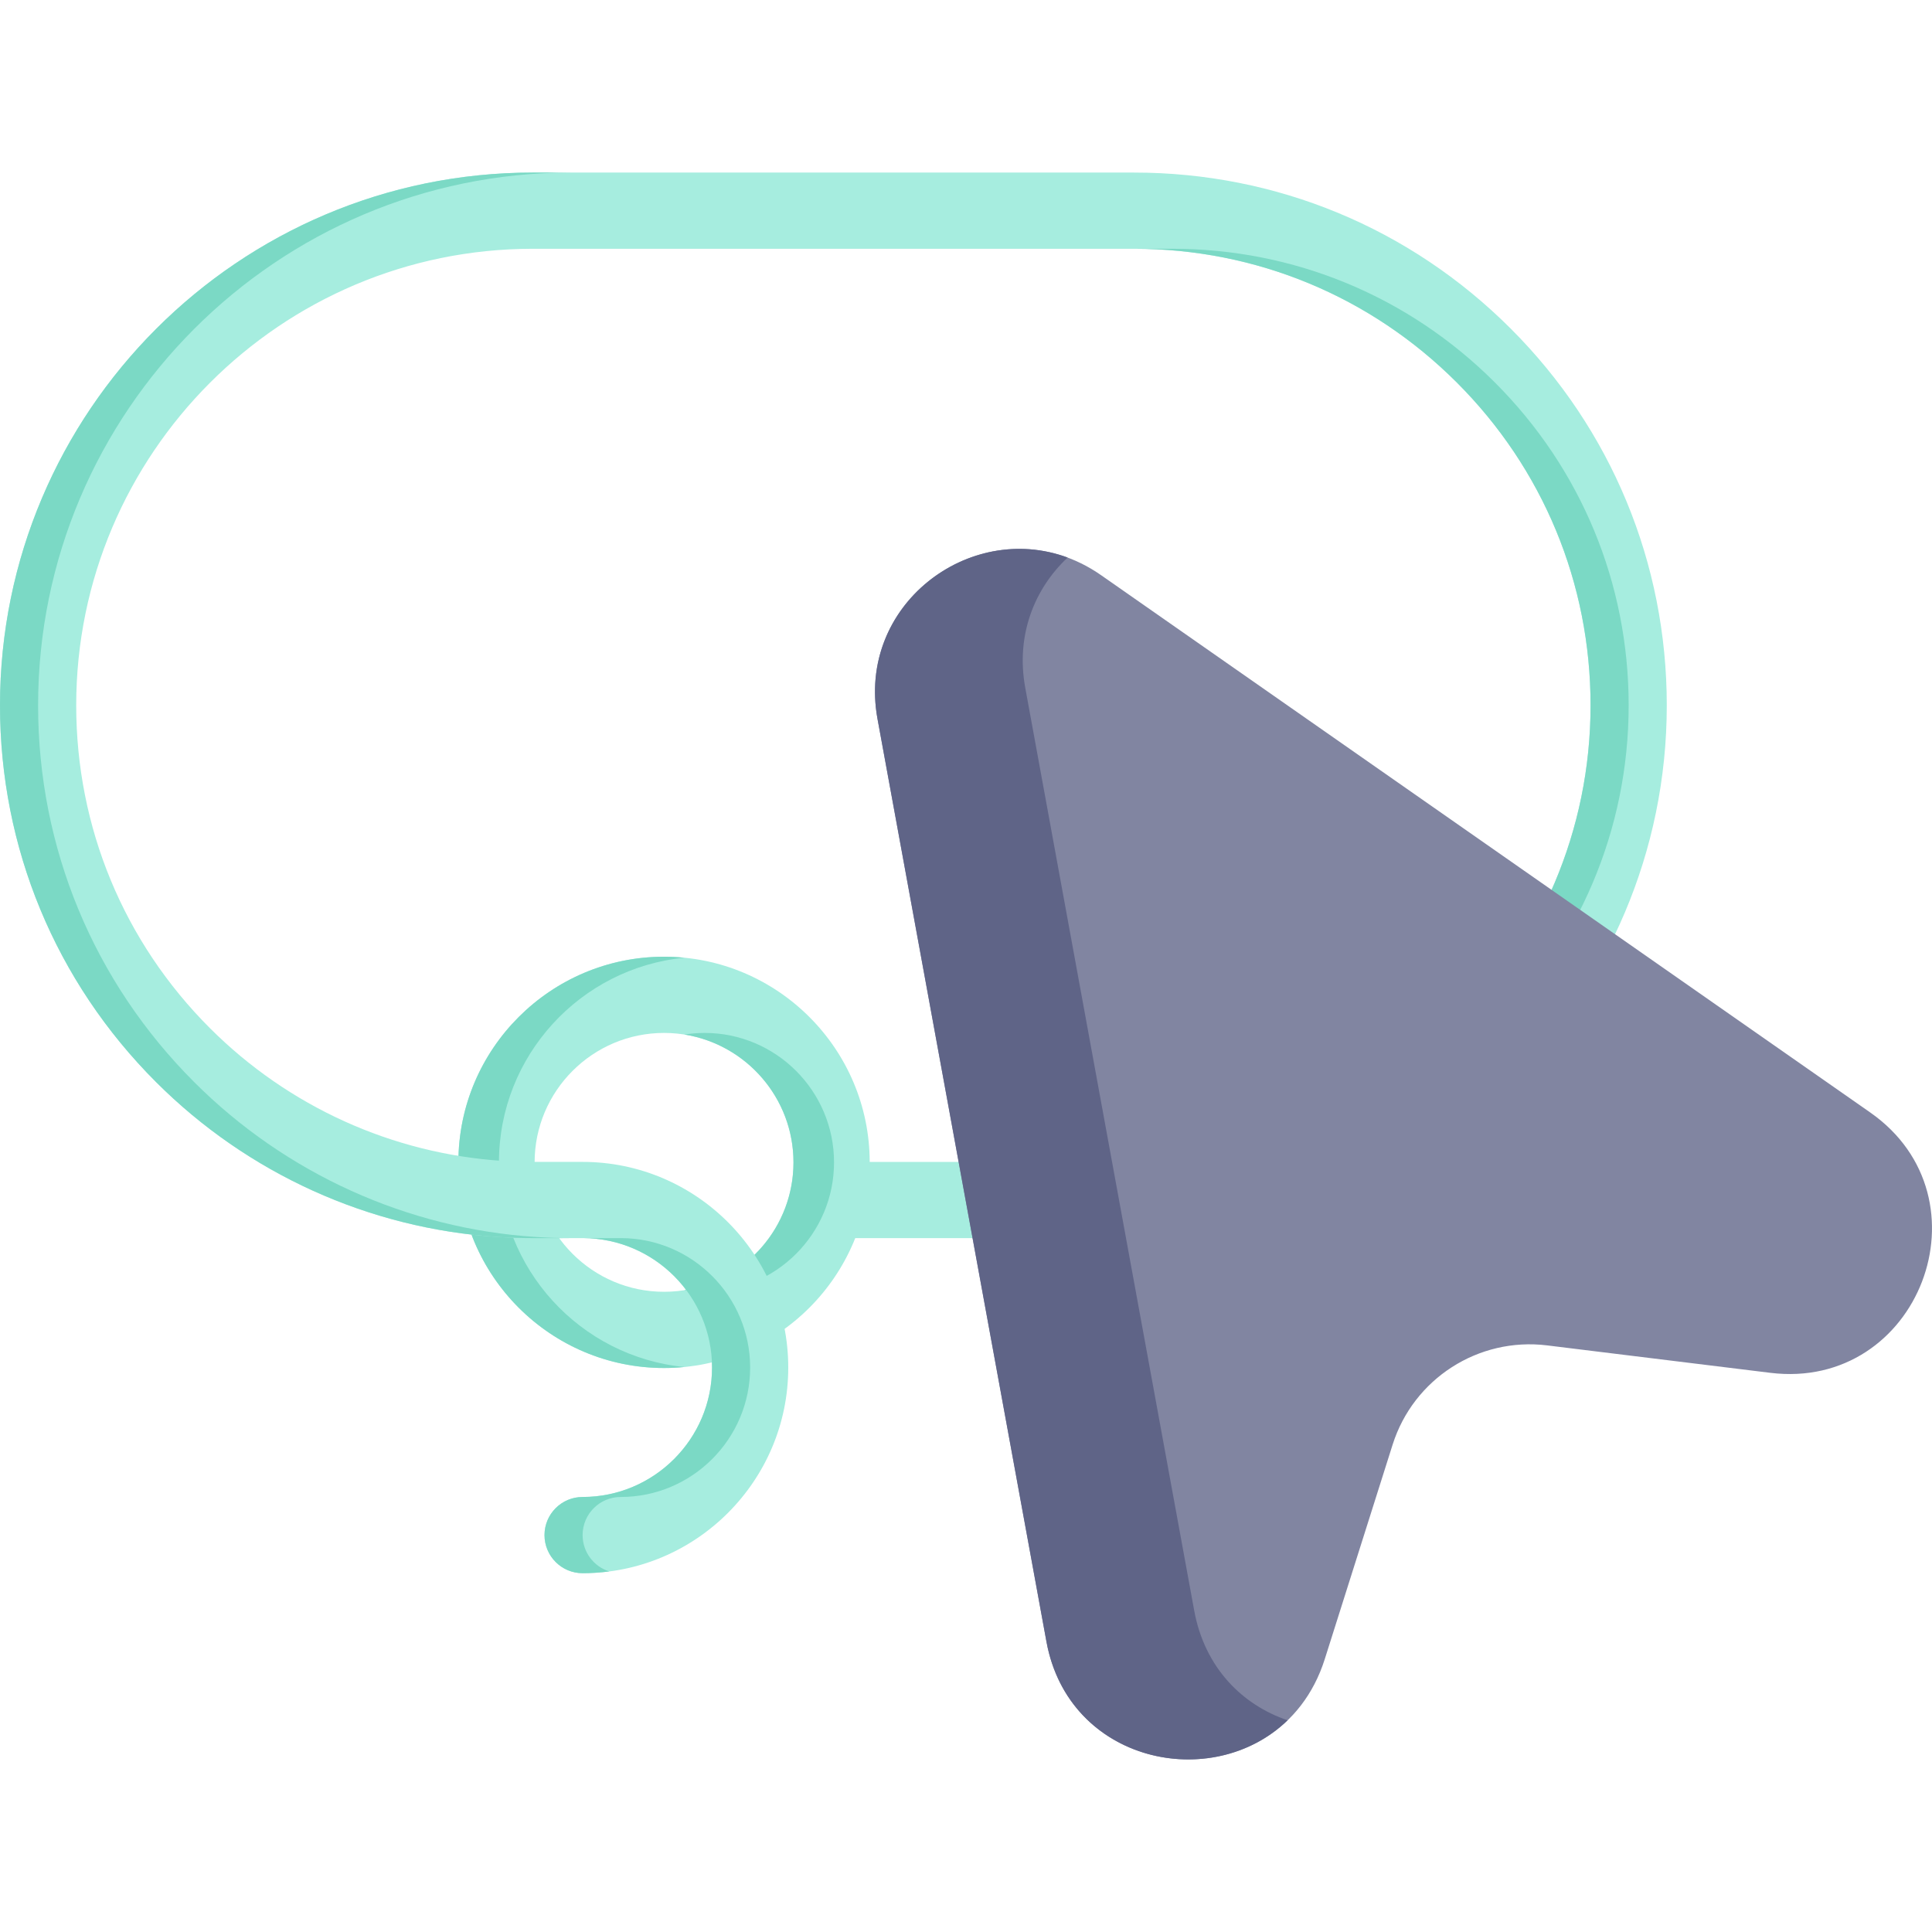 <svg id="Capa_1" enable-background="new 0 0 512 512" height="512" viewBox="0 0 512 512" width="512" xmlns="http://www.w3.org/2000/svg"><g><path d="m175.979 362.536c-30.051 0-54.499-24.448-54.499-54.499s24.448-54.499 54.499-54.499 54.499 24.448 54.499 54.499-24.448 54.499-54.499 54.499zm0-88.8c-18.914 0-34.301 15.388-34.301 34.301 0 18.914 15.388 34.301 34.301 34.301 18.914 0 34.302-15.388 34.302-34.301s-15.388-34.301-34.302-34.301z" fill="#a6eddf"/><g fill="#7bd9c5"><path d="m181.353 341.915c1.751.277 3.545.424 5.373.424 18.914 0 34.302-15.388 34.302-34.301 0-18.914-15.388-34.301-34.302-34.301-1.828 0-3.622.147-5.373.424 16.37 2.587 28.928 16.792 28.928 33.877s-12.558 31.29-28.928 33.877z"/><path d="m132.227 308.037c0-28.237 21.588-51.523 49.125-54.231-1.768-.174-3.56-.267-5.373-.267-30.051 0-54.499 24.448-54.499 54.499s24.448 54.499 54.499 54.499c1.813 0 3.605-.093 5.373-.267-27.537-2.709-49.125-25.995-49.125-54.233z"/></g><path d="m154.398 416.912c-5.577 0-10.099-4.521-10.099-10.099 0-5.577 4.521-10.099 10.099-10.099 18.914 0 34.301-15.388 34.301-34.301 0-18.861-15.3-34.215-34.141-34.301-.055.001-.109.001-.164.001h-13.204c-3.074 0-6.169-.101-9.199-.299-34.16-2.194-66.353-16.775-90.636-41.058-26.667-26.656-41.355-62.112-41.355-99.834 0-77.853 63.338-141.191 141.192-141.191h159.33c37.71 0 73.166 14.687 99.835 41.357 26.669 26.658 41.356 62.114 41.356 99.835 0 77.853-63.338 141.192-141.191 141.192h-81.268l6.799-20.197h74.469c66.716 0 120.994-54.278 120.994-120.995 0-32.325-12.586-62.708-35.439-85.552-22.856-22.856-53.24-35.443-85.555-35.443h-159.33c-66.716 0-120.995 54.278-120.995 120.994 0 32.325 12.586 62.708 35.439 85.552 20.811 20.811 48.392 33.306 77.663 35.186 2.606.171 5.257.257 7.892.257h13.021c.062-.001.124-.002.185-.002 30.051 0 54.499 24.448 54.499 54.499.001 30.05-24.447 54.498-54.498 54.498z" fill="#a6eddf"/><g fill="#7bd9c5"><path d="m300.522 307.917h10.097c66.716 0 120.994-54.278 120.994-120.995 0-32.325-12.586-62.708-35.439-85.552-22.856-22.856-53.24-35.443-85.555-35.443h-10.097c32.316 0 62.699 12.587 85.555 35.443 22.853 22.844 35.439 53.227 35.439 85.552 0 66.717-54.278 120.995-120.994 120.995z"/><path d="m154.397 406.814c0-5.577 4.521-10.099 10.099-10.099 18.914 0 34.301-15.388 34.301-34.301 0-18.861-15.3-34.215-34.141-34.301-.055.001-.109.001-.164.001h-9.884c18.818.113 34.091 15.456 34.091 34.3 0 18.914-15.388 34.301-34.301 34.301-5.577 0-10.099 4.521-10.099 10.099 0 5.577 4.521 10.099 10.099 10.099 2.39 0 4.739-.171 7.048-.471-4.086-1.294-7.049-5.114-7.049-9.628z"/><path d="m142.09 327.815c-34.16-2.194-66.353-16.775-90.636-41.058-26.669-26.657-41.357-62.113-41.357-99.835 0-77.853 63.338-141.192 141.192-141.192h-10.097c-77.854.001-141.192 63.339-141.192 141.192 0 37.722 14.688 73.178 41.357 99.835 24.283 24.283 56.476 38.864 90.636 41.058 3.03.199 6.125.299 9.199.299h10.097c-3.074 0-6.169-.1-9.199-.299z"/></g><path d="m469.155 363.812-59.148-7.269c-18.205-2.237-35.419 8.822-40.951 26.31l-17.975 56.818c-11.972 37.844-66.615 34.416-73.763-4.628l-44.771-244.531c-6.128-33.469 31.37-57.56 59.264-38.075l203.795 142.363c32.54 22.73 12.945 73.854-26.451 69.012z" fill="#8185a1"/><path d="m341.225 455.894c-19.95 19.293-58.024 11.289-63.908-20.851l-44.771-244.535c-5.494-30.015 24.105-52.486 50.384-42.749-8.76 8.218-13.786 20.54-11.23 34.491l44.771 244.535c2.789 15.254 12.837 25.074 24.754 29.109z" fill="#5f6487"/></g></svg>